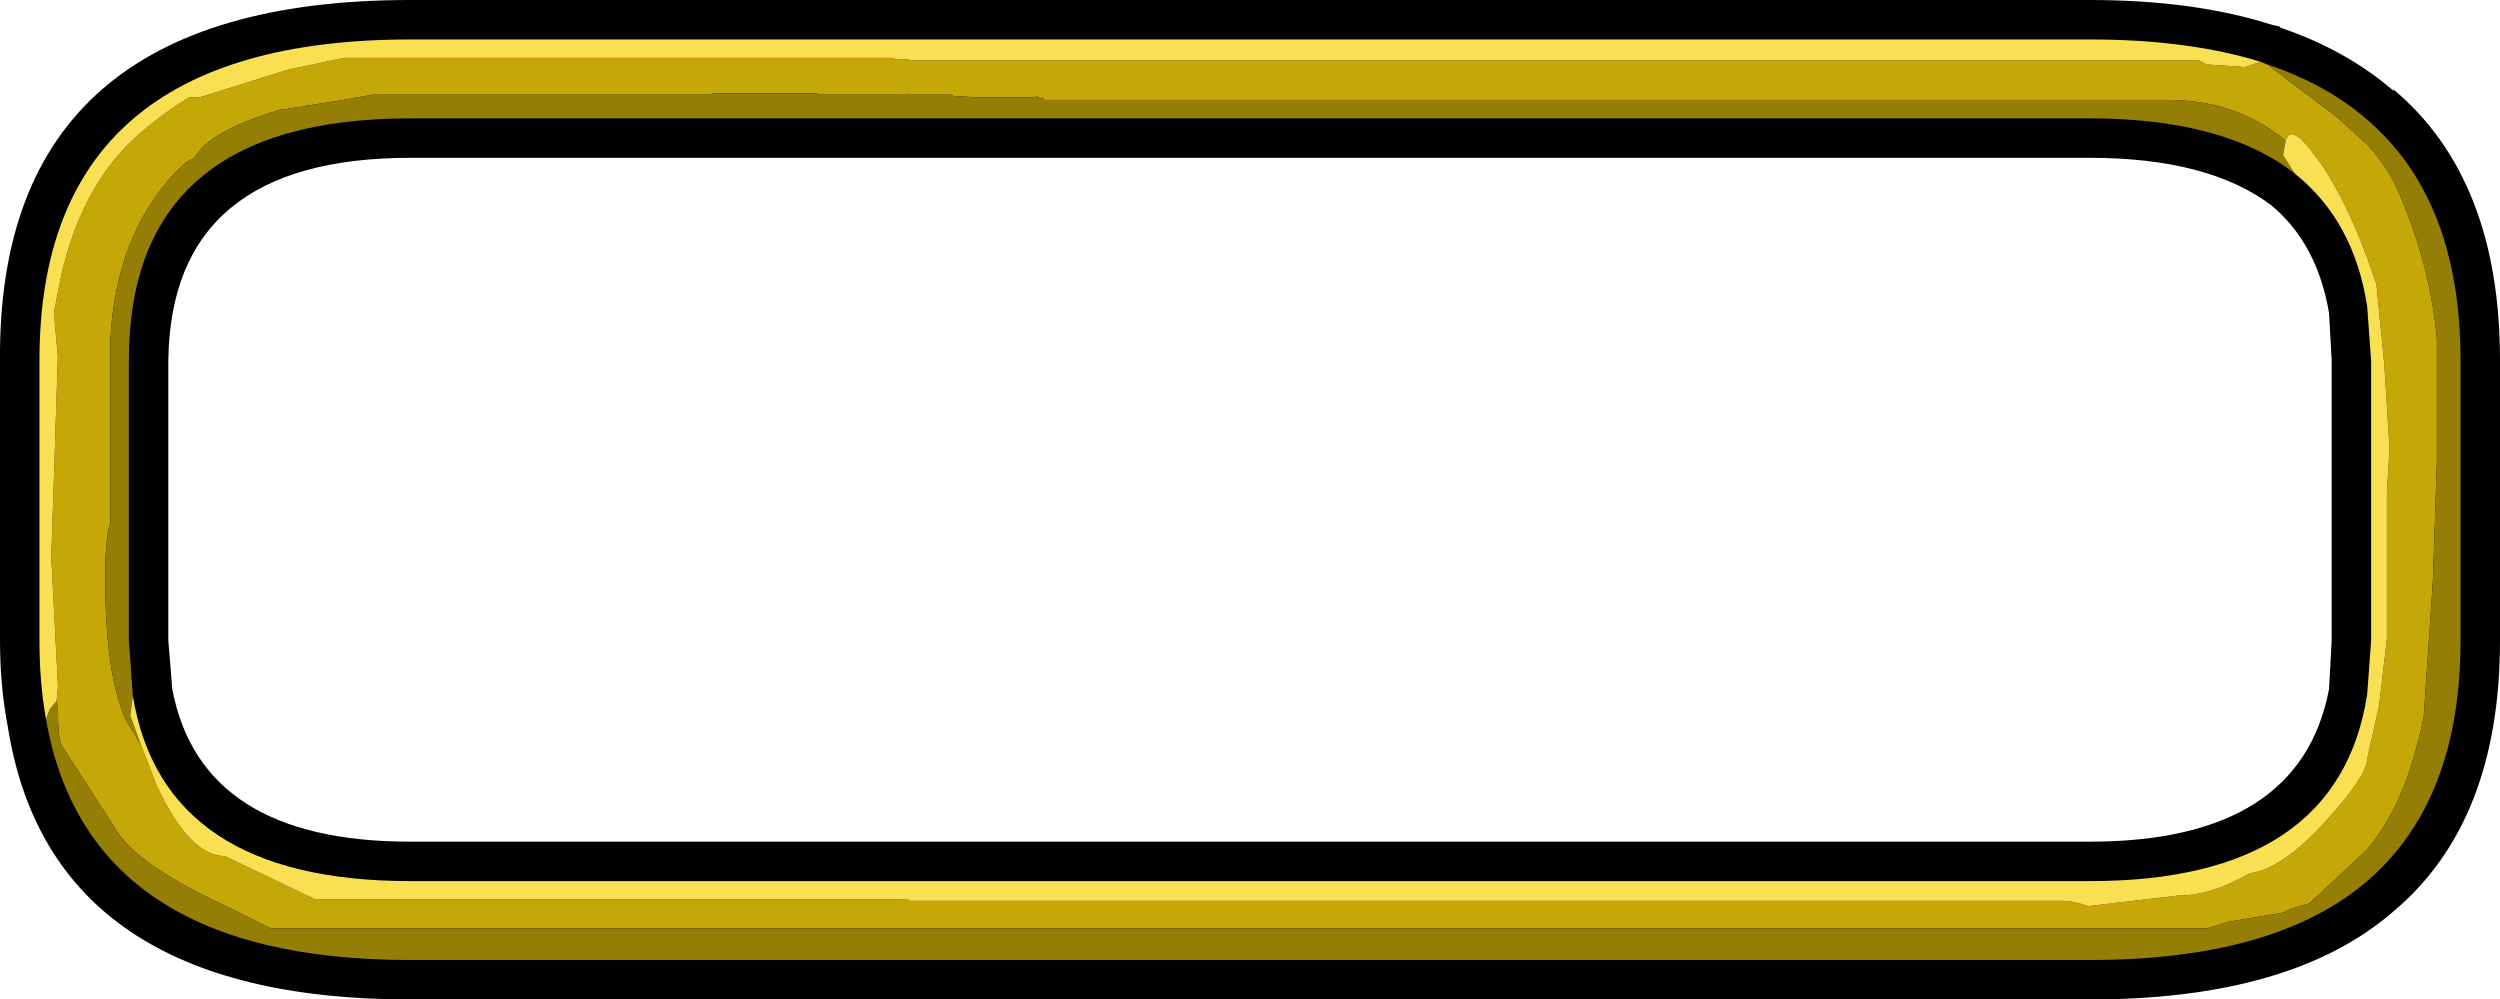 <?xml version="1.0" encoding="UTF-8" standalone="no"?>
<svg xmlns:ffdec="https://www.free-decompiler.com/flash" xmlns:xlink="http://www.w3.org/1999/xlink" ffdec:objectType="frame" height="38.0px" width="95.05px" xmlns="http://www.w3.org/2000/svg">
  <g transform="matrix(1.0, 0.0, 0.0, 1.0, -38.7, 1.5)">
    <use ffdec:characterId="1353" height="38.0" transform="matrix(1.0, 0.0, 0.0, 1.0, 38.7, -1.5)" width="95.05" xlink:href="#shape0"/>
  </g>
  <defs>
    <g id="shape0" transform="matrix(1.0, 0.0, 0.0, 1.0, -38.7, 1.5)">
      <path d="M125.35 -0.5 L125.4 -0.45 Q127.9 0.4 129.7 1.95 L129.7 1.9 Q133.75 5.3 133.75 12.2 L133.75 22.85 Q133.75 29.75 129.7 33.15 125.85 36.5 118.15 36.5 L54.3 36.5 Q40.65 36.5 39.0 26.15 38.7 24.6 38.7 22.85 L38.7 12.2 Q38.6 -1.5 54.3 -1.5 L118.15 -1.5 Q122.15 -1.5 125.1 -0.55 L125.35 -0.5 M125.05 6.3 Q122.65 4.5 118.15 4.5 L54.3 4.5 Q45.2 4.5 45.1 12.2 L45.1 22.85 45.25 24.7 Q46.35 30.5 54.3 30.5 L118.15 30.5 Q126.15 30.5 127.25 24.7 L127.35 22.85 127.35 12.2 127.25 10.4 Q126.8 7.75 125.05 6.3 M76.45 2.65 L76.6 2.45 76.45 2.35 74.9 2.3 74.9 2.2 74.4 2.2 73.4 2.15 73.4 2.1 Q73.1 1.95 73.1 2.25 L74.25 2.45 74.85 2.65 76.45 2.65" fill="#000000" fill-rule="evenodd" stroke="none"/>
      <path d="M76.45 2.65 L74.85 2.65 74.25 2.45 73.1 2.25 Q73.1 1.95 73.4 2.1 L73.4 2.15 74.4 2.2 74.9 2.2 74.9 2.3 76.45 2.35 76.6 2.45 76.45 2.65" fill="#947e05" fill-rule="evenodd" stroke="none"/>
      <path d="M124.9 0.95 L127.55 2.95 128.7 4.0 Q129.45 4.8 129.85 5.7 131.1 8.55 131.35 11.4 L131.35 16.05 131.2 20.55 130.85 25.75 Q130.2 28.95 128.85 30.6 L128.7 30.8 126.5 32.85 125.8 33.05 125.5 33.2 123.4 33.55 122.6 33.8 49.0 33.8 47.4 33.0 Q43.8 31.35 43.05 29.95 L41.05 26.85 Q40.9 26.6 40.9 25.35 L40.85 25.15 40.9 24.65 40.9 24.5 40.65 19.7 40.9 12.05 40.75 10.4 41.0 9.1 Q41.8 5.45 44.1 3.5 45.05 2.7 45.9 2.2 L46.3 2.2 49.65 1.15 51.55 0.75 51.8 0.7 72.6 0.7 72.75 0.75 73.25 0.75 73.25 0.8 122.3 0.8 122.6 0.95 124.05 1.05 124.65 0.85 124.9 0.95 M125.6 3.85 Q123.75 2.3 121.1 2.3 L78.4 2.3 78.35 2.2 78.25 2.25 78.1 2.15 78.05 2.2 75.8 2.2 74.95 2.15 74.85 2.1 73.4 2.1 73.25 2.05 73.1 2.1 69.8 2.1 69.75 2.05 65.85 2.05 65.65 2.1 52.85 2.1 51.75 2.3 49.55 2.65 49.4 2.65 48.5 2.95 Q46.55 3.65 46.1 4.5 45.65 4.65 44.9 5.6 43.1 7.85 42.9 11.35 L42.9 18.4 Q42.7 18.85 42.7 20.45 42.7 24.2 43.5 25.9 L44.05 26.8 44.65 28.35 Q45.9 31.05 47.25 31.05 L50.7 32.7 73.25 32.7 73.25 32.75 117.2 32.75 117.6 32.8 118.1 32.95 121.5 32.55 121.55 32.55 Q122.75 32.55 124.25 31.7 125.45 31.55 127.1 29.75 128.7 28.0 128.7 27.35 L129.15 25.35 129.45 22.8 129.45 17.25 129.55 15.55 129.35 12.35 129.05 9.3 128.7 8.3 Q127.75 5.75 126.7 4.4 125.8 3.15 125.6 3.85" fill="#c5a807" fill-rule="evenodd" stroke="none"/>
      <path d="M40.85 25.15 L40.9 25.35 Q40.9 26.6 41.05 26.85 L43.05 29.95 Q43.8 31.35 47.4 33.0 L49.0 33.8 122.6 33.8 123.4 33.55 125.5 33.2 125.8 33.05 126.5 32.85 128.7 30.8 128.85 30.6 Q130.2 28.95 130.85 25.75 L131.2 20.55 131.35 16.05 131.35 11.4 Q131.1 8.55 129.85 5.7 129.45 4.8 128.7 4.0 L127.55 2.95 124.9 0.95 Q127.15 1.7 128.7 3.05 132.25 6.1 132.25 12.2 L132.25 22.85 Q132.25 28.95 128.7 32.0 125.2 35.0 118.15 35.0 L54.3 35.0 Q42.05 35.0 40.45 25.85 L40.6 25.45 40.85 25.15 M125.6 3.85 L125.5 4.4 125.95 5.1 Q123.25 3.0 118.15 3.0 L54.3 3.0 Q43.6 3.0 43.6 12.2 L43.6 22.85 43.75 24.95 43.65 25.7 44.05 26.8 43.5 25.9 Q42.7 24.2 42.7 20.45 42.7 18.85 42.9 18.4 L42.9 11.35 Q43.1 7.85 44.9 5.6 45.65 4.65 46.1 4.5 46.55 3.65 48.5 2.95 L49.4 2.65 49.55 2.65 51.75 2.3 52.85 2.1 65.65 2.1 65.85 2.05 69.75 2.05 69.8 2.1 73.1 2.1 73.25 2.05 73.4 2.1 74.85 2.1 74.95 2.15 75.8 2.2 78.05 2.2 78.1 2.15 78.25 2.25 78.35 2.2 78.4 2.3 121.1 2.3 Q123.75 2.3 125.6 3.85" fill="#947e05" fill-rule="evenodd" stroke="none"/>
      <path d="M40.85 25.15 L40.6 25.45 40.45 25.85 Q40.2 24.45 40.2 22.85 L40.2 12.2 Q40.2 0.0 54.3 0.0 L118.15 0.0 Q121.9 0.0 124.65 0.85 L124.05 1.05 122.6 0.95 122.3 0.8 73.25 0.8 73.25 0.75 72.75 0.75 72.6 0.7 51.8 0.7 51.55 0.75 49.65 1.15 46.3 2.2 45.9 2.2 Q45.05 2.7 44.1 3.5 41.8 5.45 41.0 9.1 L40.75 10.4 40.9 12.05 40.65 19.7 40.9 24.5 40.9 24.65 40.85 25.15 M125.95 5.1 L125.5 4.4 125.6 3.85 Q125.8 3.15 126.7 4.4 127.75 5.75 128.7 8.3 L129.05 9.3 129.35 12.35 129.55 15.55 129.45 17.25 129.45 22.8 129.15 25.35 128.7 27.35 Q128.7 28.0 127.1 29.75 125.45 31.55 124.25 31.7 122.75 32.55 121.55 32.55 L121.5 32.55 118.1 32.95 117.6 32.8 117.2 32.75 73.25 32.75 73.25 32.7 50.7 32.7 47.25 31.05 Q45.9 31.05 44.65 28.35 L44.05 26.8 43.65 25.7 43.75 24.95 Q44.9 32.0 54.3 32.0 L118.15 32.0 Q127.6 32.0 128.7 24.9 L128.85 22.85 128.85 12.2 128.7 10.15 Q128.2 6.9 125.95 5.1" fill="#f9e053" fill-rule="evenodd" stroke="none"/>
    </g>
  </defs>
</svg>
